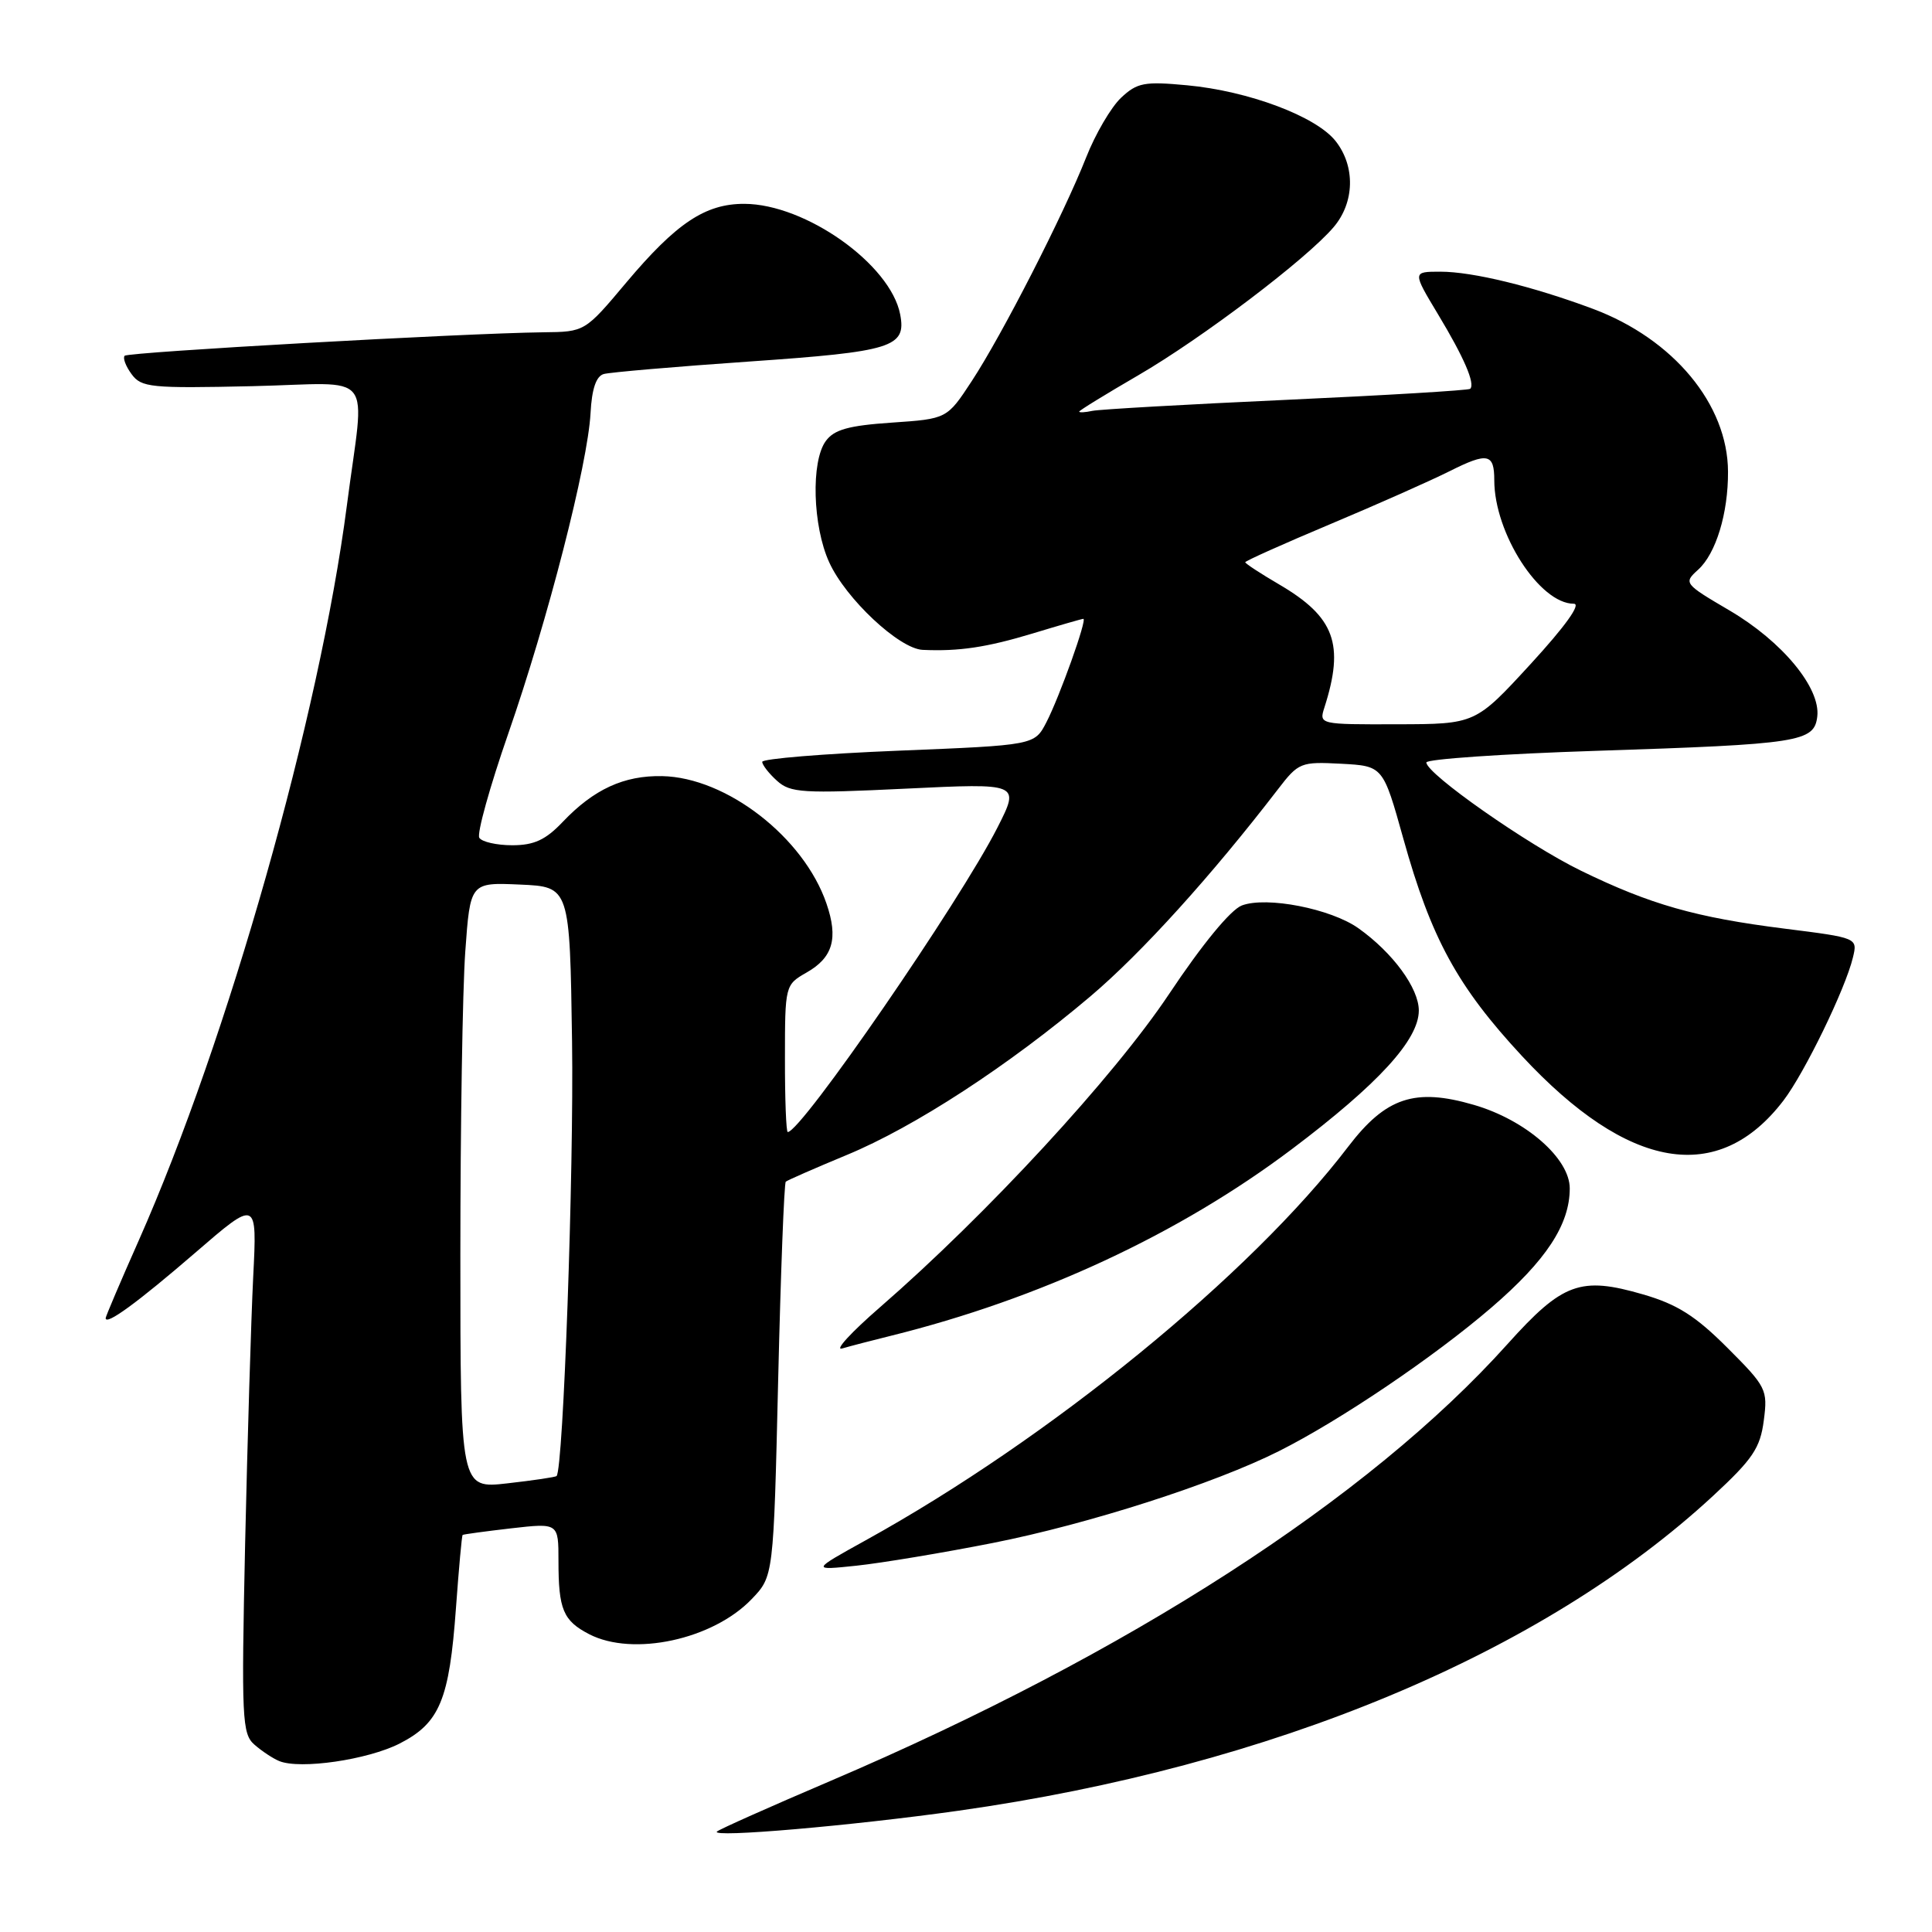 <?xml version="1.0" encoding="UTF-8" standalone="no"?>
<!DOCTYPE svg PUBLIC "-//W3C//DTD SVG 1.1//EN" "http://www.w3.org/Graphics/SVG/1.1/DTD/svg11.dtd" >
<svg xmlns="http://www.w3.org/2000/svg" xmlns:xlink="http://www.w3.org/1999/xlink" version="1.1" viewBox="0 0 256 256">
 <g >
 <path fill="currentColor"
d=" M 127.00 239.93 C 168.59 234.05 204.40 219.11 226.99 198.21 C 232.25 193.34 233.24 191.87 233.71 188.23 C 234.25 184.13 234.06 183.76 228.88 178.58 C 224.67 174.37 222.24 172.83 217.73 171.52 C 209.41 169.10 207.06 169.96 199.74 178.11 C 181.34 198.60 149.53 219.12 110.00 236.00 C 102.03 239.40 95.28 242.41 95.00 242.69 C 94.14 243.54 112.88 241.92 127.00 239.93 Z  M 52.95 231.03 C 58.27 228.31 59.54 225.25 60.42 213.03 C 60.80 207.82 61.19 203.49 61.30 203.39 C 61.41 203.30 64.31 202.91 67.75 202.51 C 74.00 201.80 74.00 201.80 74.00 206.82 C 74.00 213.27 74.62 214.75 78.07 216.54 C 83.88 219.54 94.47 217.25 99.60 211.89 C 102.50 208.87 102.50 208.87 103.11 182.90 C 103.45 168.62 103.90 156.78 104.12 156.58 C 104.33 156.39 107.96 154.80 112.20 153.04 C 121.17 149.33 133.65 141.20 144.51 132.00 C 151.27 126.27 160.52 116.05 169.33 104.59 C 172.06 101.03 172.36 100.92 177.71 101.20 C 183.26 101.50 183.26 101.50 185.95 111.13 C 189.64 124.35 193.11 130.71 201.68 139.94 C 215.77 155.10 227.70 157.12 236.33 145.81 C 239.13 142.13 244.52 131.04 245.52 126.88 C 246.15 124.27 246.15 124.27 236.47 123.05 C 224.71 121.57 218.67 119.85 209.50 115.38 C 202.45 111.95 189.00 102.53 189.00 101.03 C 189.00 100.59 199.11 99.89 211.48 99.49 C 238.51 98.61 240.40 98.32 240.80 94.93 C 241.24 91.14 236.15 84.99 229.17 80.89 C 223.14 77.35 223.06 77.25 225.01 75.49 C 227.37 73.36 229.00 68.02 228.97 62.50 C 228.94 53.59 221.74 44.92 211.09 40.93 C 203.08 37.94 195.14 36.00 190.86 36.00 C 187.15 36.00 187.15 36.00 190.56 41.67 C 194.00 47.38 195.49 50.84 194.81 51.52 C 194.61 51.72 183.66 52.38 170.47 52.98 C 157.29 53.58 145.71 54.24 144.75 54.44 C 143.79 54.65 143.00 54.69 143.00 54.54 C 143.00 54.39 146.52 52.23 150.82 49.73 C 159.27 44.82 173.14 34.31 176.71 30.10 C 179.50 26.83 179.61 22.04 176.98 18.70 C 174.40 15.42 165.45 12.06 157.29 11.30 C 151.63 10.77 150.68 10.95 148.54 12.96 C 147.23 14.20 145.14 17.75 143.92 20.86 C 140.91 28.48 132.79 44.36 128.76 50.50 C 125.48 55.50 125.48 55.50 118.16 56.00 C 112.44 56.39 110.53 56.92 109.42 58.44 C 107.44 61.15 107.68 69.70 109.87 74.50 C 112.06 79.33 119.14 85.96 122.25 86.11 C 127.07 86.33 130.74 85.78 136.86 83.93 C 140.35 82.87 143.36 82.00 143.55 82.00 C 144.09 82.00 140.39 92.35 138.65 95.71 C 137.08 98.74 137.08 98.74 119.04 99.47 C 109.12 99.87 101.00 100.54 101.00 100.95 C 101.00 101.35 101.88 102.49 102.96 103.46 C 104.73 105.06 106.35 105.16 120.03 104.50 C 135.15 103.77 135.15 103.77 132.18 109.63 C 127.19 119.47 106.17 150.00 104.38 150.00 C 104.17 150.00 104.00 145.61 104.01 140.25 C 104.01 130.59 104.04 130.49 106.85 128.88 C 110.37 126.89 111.10 124.34 109.51 119.72 C 106.50 110.95 96.26 103.01 87.74 102.84 C 82.67 102.74 78.68 104.58 74.56 108.91 C 72.30 111.29 70.77 112.00 67.87 112.00 C 65.81 112.00 63.84 111.55 63.51 111.01 C 63.17 110.47 64.90 104.25 67.35 97.20 C 72.58 82.17 77.89 61.50 78.25 54.74 C 78.42 51.53 78.99 49.85 80.00 49.56 C 80.83 49.33 89.53 48.58 99.35 47.90 C 118.25 46.59 120.11 46.01 119.28 41.67 C 118.01 35.03 106.74 27.03 98.62 27.01 C 93.45 27.00 89.62 29.56 83.00 37.42 C 77.50 43.97 77.50 43.97 72.00 44.03 C 61.36 44.16 17.02 46.65 16.52 47.14 C 16.25 47.42 16.65 48.51 17.43 49.57 C 18.73 51.35 19.96 51.47 33.44 51.17 C 50.04 50.79 48.34 48.64 45.96 67.00 C 42.35 94.81 30.20 137.71 18.38 164.38 C 15.97 169.81 14.00 174.44 14.00 174.66 C 14.00 175.68 18.24 172.58 25.83 166.03 C 34.07 158.91 34.07 158.91 33.55 169.20 C 33.27 174.87 32.79 190.78 32.48 204.57 C 31.98 227.76 32.07 229.75 33.72 231.18 C 34.70 232.04 36.17 233.01 37.00 233.35 C 39.79 234.49 48.72 233.18 52.95 231.03 Z  M 131.56 204.45 C 144.20 201.95 160.88 196.60 169.45 192.29 C 177.58 188.21 190.03 179.79 197.63 173.25 C 204.88 167.01 208.00 162.26 208.00 157.47 C 208.00 153.49 202.15 148.39 195.29 146.40 C 187.48 144.12 183.63 145.41 178.65 151.93 C 165.70 168.92 139.14 190.59 114.72 204.09 C 107.50 208.09 107.50 208.09 113.50 207.46 C 116.80 207.11 124.93 205.76 131.56 204.45 Z  M 118.00 177.01 C 137.77 172.11 156.24 163.52 171.19 152.26 C 182.63 143.64 188.00 137.78 188.00 133.90 C 188.00 130.94 184.56 126.24 180.00 123.00 C 176.36 120.41 167.82 118.74 164.55 119.98 C 163.06 120.55 159.30 125.12 154.91 131.71 C 147.58 142.70 130.74 160.94 116.59 173.23 C 112.78 176.54 110.53 178.99 111.59 178.68 C 112.64 178.37 115.53 177.62 118.00 177.01 Z  M 61.00 166.28 C 61.00 149.25 61.29 131.17 61.65 126.11 C 62.31 116.92 62.31 116.92 68.90 117.21 C 75.50 117.50 75.50 117.50 75.80 138.00 C 76.05 155.14 74.64 194.69 73.75 195.58 C 73.61 195.73 70.68 196.16 67.24 196.55 C 61.00 197.26 61.00 197.26 61.00 166.28 Z  M 175.49 93.75 C 178.18 85.35 176.86 81.76 169.51 77.45 C 167.03 76.00 165.00 74.67 165.00 74.50 C 165.00 74.33 170.06 72.06 176.25 69.46 C 182.44 66.86 189.58 63.69 192.13 62.41 C 197.12 59.91 198.00 60.09 198.00 63.63 C 198.00 70.67 204.01 80.00 208.54 80.00 C 209.55 80.00 207.39 83.00 202.83 87.97 C 195.50 95.95 195.50 95.95 185.13 95.97 C 174.83 96.00 174.77 95.99 175.49 93.75 Z "/>
</g>
</svg>